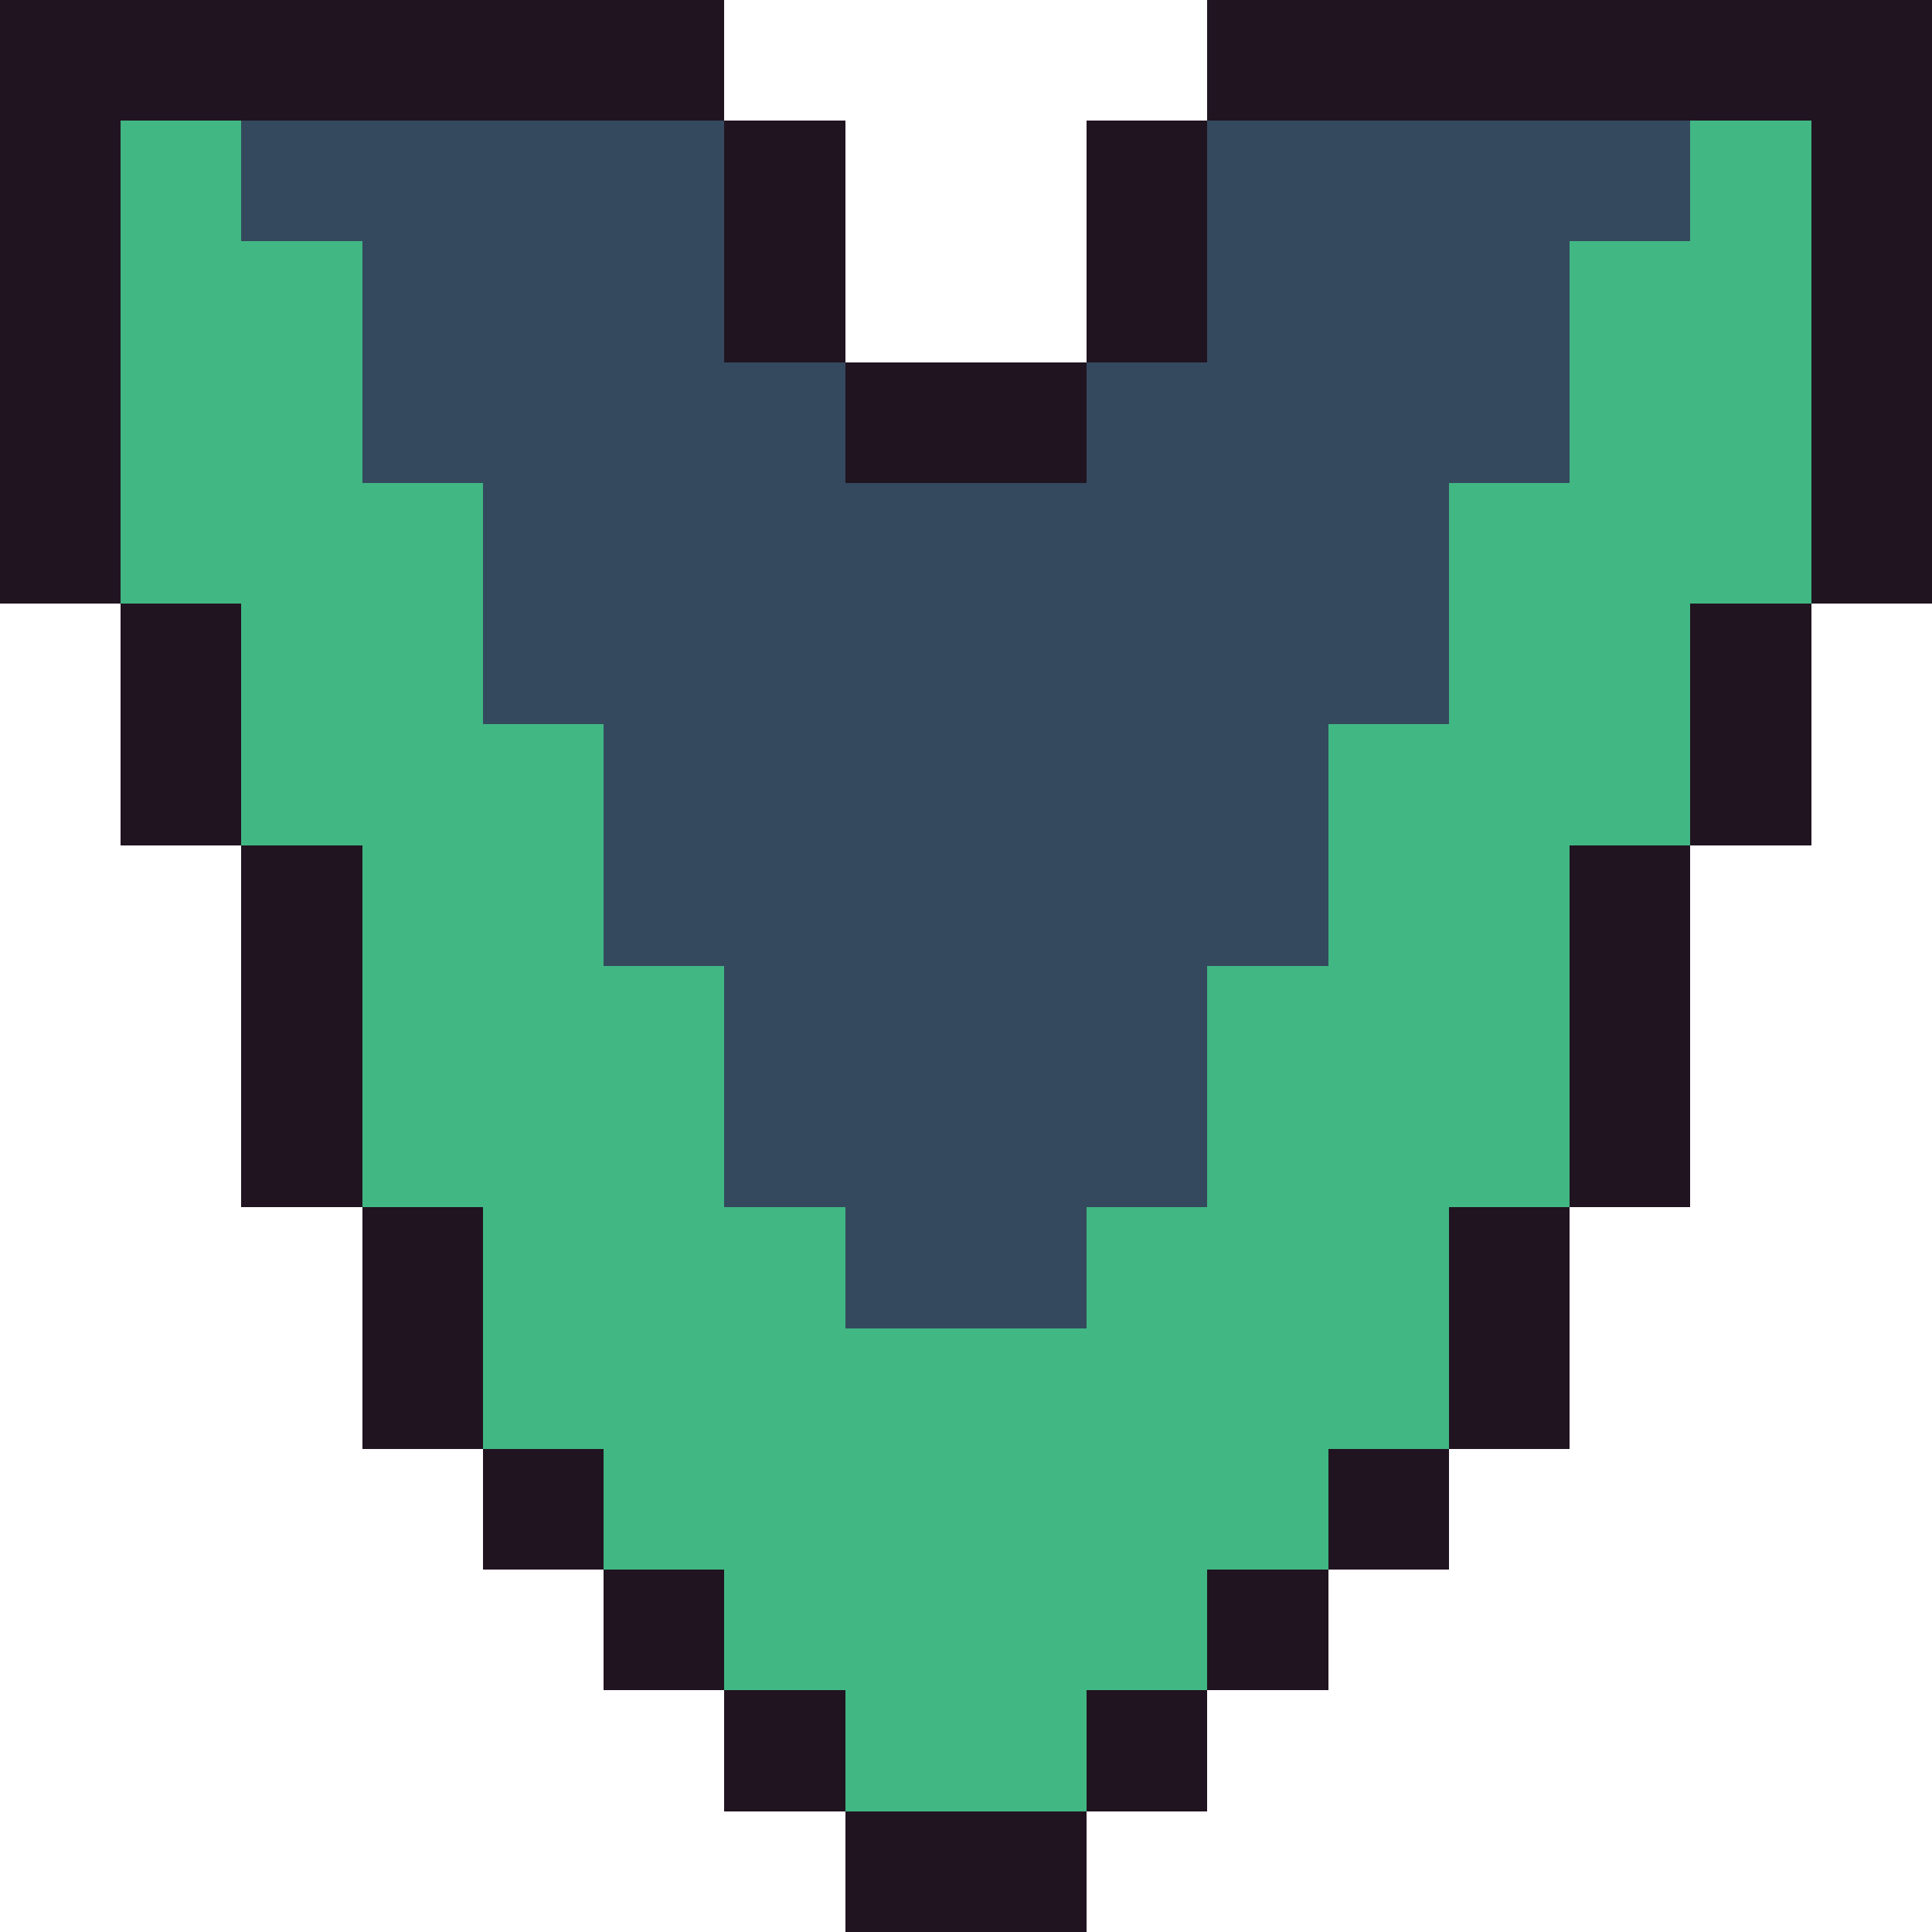 <?xml version="1.0" encoding="UTF-8" ?>
<svg version="1.1" width="16" height="16" xmlns="http://www.w3.org/2000/svg" shape-rendering="crispEdges">
<rect x="0" y="0" width="1" height="1" fill="#211421" />
<rect x="1" y="0" width="1" height="1" fill="#211421" />
<rect x="2" y="0" width="1" height="1" fill="#211421" />
<rect x="3" y="0" width="1" height="1" fill="#211421" />
<rect x="4" y="0" width="1" height="1" fill="#211421" />
<rect x="5" y="0" width="1" height="1" fill="#211421" />
<rect x="10" y="0" width="1" height="1" fill="#211421" />
<rect x="11" y="0" width="1" height="1" fill="#211421" />
<rect x="12" y="0" width="1" height="1" fill="#211421" />
<rect x="13" y="0" width="1" height="1" fill="#211421" />
<rect x="14" y="0" width="1" height="1" fill="#211421" />
<rect x="15" y="0" width="1" height="1" fill="#211421" />
<rect x="0" y="1" width="1" height="1" fill="#211421" />
<rect x="1" y="1" width="1" height="1" fill="#41B783" />
<rect x="2" y="1" width="1" height="1" fill="#34495E" />
<rect x="3" y="1" width="1" height="1" fill="#34495E" />
<rect x="4" y="1" width="1" height="1" fill="#34495E" />
<rect x="5" y="1" width="1" height="1" fill="#34495E" />
<rect x="6" y="1" width="1" height="1" fill="#211421" />
<rect x="9" y="1" width="1" height="1" fill="#211421" />
<rect x="10" y="1" width="1" height="1" fill="#34495E" />
<rect x="11" y="1" width="1" height="1" fill="#34495E" />
<rect x="12" y="1" width="1" height="1" fill="#34495E" />
<rect x="13" y="1" width="1" height="1" fill="#34495E" />
<rect x="14" y="1" width="1" height="1" fill="#41B783" />
<rect x="15" y="1" width="1" height="1" fill="#211421" />
<rect x="0" y="2" width="1" height="1" fill="#211421" />
<rect x="1" y="2" width="1" height="1" fill="#41B783" />
<rect x="2" y="2" width="1" height="1" fill="#41B783" />
<rect x="3" y="2" width="1" height="1" fill="#34495E" />
<rect x="4" y="2" width="1" height="1" fill="#34495E" />
<rect x="5" y="2" width="1" height="1" fill="#34495E" />
<rect x="6" y="2" width="1" height="1" fill="#211421" />
<rect x="9" y="2" width="1" height="1" fill="#211421" />
<rect x="10" y="2" width="1" height="1" fill="#34495E" />
<rect x="11" y="2" width="1" height="1" fill="#34495E" />
<rect x="12" y="2" width="1" height="1" fill="#34495E" />
<rect x="13" y="2" width="1" height="1" fill="#41B783" />
<rect x="14" y="2" width="1" height="1" fill="#41B783" />
<rect x="15" y="2" width="1" height="1" fill="#211421" />
<rect x="0" y="3" width="1" height="1" fill="#211421" />
<rect x="1" y="3" width="1" height="1" fill="#41B783" />
<rect x="2" y="3" width="1" height="1" fill="#41B783" />
<rect x="3" y="3" width="1" height="1" fill="#34495E" />
<rect x="4" y="3" width="1" height="1" fill="#34495E" />
<rect x="5" y="3" width="1" height="1" fill="#34495E" />
<rect x="6" y="3" width="1" height="1" fill="#34495E" />
<rect x="7" y="3" width="1" height="1" fill="#211421" />
<rect x="8" y="3" width="1" height="1" fill="#211421" />
<rect x="9" y="3" width="1" height="1" fill="#34495E" />
<rect x="10" y="3" width="1" height="1" fill="#34495E" />
<rect x="11" y="3" width="1" height="1" fill="#34495E" />
<rect x="12" y="3" width="1" height="1" fill="#34495E" />
<rect x="13" y="3" width="1" height="1" fill="#41B783" />
<rect x="14" y="3" width="1" height="1" fill="#41B783" />
<rect x="15" y="3" width="1" height="1" fill="#211421" />
<rect x="0" y="4" width="1" height="1" fill="#211421" />
<rect x="1" y="4" width="1" height="1" fill="#41B783" />
<rect x="2" y="4" width="1" height="1" fill="#41B783" />
<rect x="3" y="4" width="1" height="1" fill="#41B783" />
<rect x="4" y="4" width="1" height="1" fill="#34495E" />
<rect x="5" y="4" width="1" height="1" fill="#34495E" />
<rect x="6" y="4" width="1" height="1" fill="#34495E" />
<rect x="7" y="4" width="1" height="1" fill="#34495E" />
<rect x="8" y="4" width="1" height="1" fill="#34495E" />
<rect x="9" y="4" width="1" height="1" fill="#34495E" />
<rect x="10" y="4" width="1" height="1" fill="#34495E" />
<rect x="11" y="4" width="1" height="1" fill="#34495E" />
<rect x="12" y="4" width="1" height="1" fill="#41B783" />
<rect x="13" y="4" width="1" height="1" fill="#41B783" />
<rect x="14" y="4" width="1" height="1" fill="#41B783" />
<rect x="15" y="4" width="1" height="1" fill="#211421" />
<rect x="1" y="5" width="1" height="1" fill="#211421" />
<rect x="2" y="5" width="1" height="1" fill="#41B783" />
<rect x="3" y="5" width="1" height="1" fill="#41B783" />
<rect x="4" y="5" width="1" height="1" fill="#34495E" />
<rect x="5" y="5" width="1" height="1" fill="#34495E" />
<rect x="6" y="5" width="1" height="1" fill="#34495E" />
<rect x="7" y="5" width="1" height="1" fill="#34495E" />
<rect x="8" y="5" width="1" height="1" fill="#34495E" />
<rect x="9" y="5" width="1" height="1" fill="#34495E" />
<rect x="10" y="5" width="1" height="1" fill="#34495E" />
<rect x="11" y="5" width="1" height="1" fill="#34495E" />
<rect x="12" y="5" width="1" height="1" fill="#41B783" />
<rect x="13" y="5" width="1" height="1" fill="#41B783" />
<rect x="14" y="5" width="1" height="1" fill="#211421" />
<rect x="1" y="6" width="1" height="1" fill="#211421" />
<rect x="2" y="6" width="1" height="1" fill="#41B783" />
<rect x="3" y="6" width="1" height="1" fill="#41B783" />
<rect x="4" y="6" width="1" height="1" fill="#41B783" />
<rect x="5" y="6" width="1" height="1" fill="#34495E" />
<rect x="6" y="6" width="1" height="1" fill="#34495E" />
<rect x="7" y="6" width="1" height="1" fill="#34495E" />
<rect x="8" y="6" width="1" height="1" fill="#34495E" />
<rect x="9" y="6" width="1" height="1" fill="#34495E" />
<rect x="10" y="6" width="1" height="1" fill="#34495E" />
<rect x="11" y="6" width="1" height="1" fill="#41B783" />
<rect x="12" y="6" width="1" height="1" fill="#41B783" />
<rect x="13" y="6" width="1" height="1" fill="#41B783" />
<rect x="14" y="6" width="1" height="1" fill="#211421" />
<rect x="2" y="7" width="1" height="1" fill="#211421" />
<rect x="3" y="7" width="1" height="1" fill="#41B783" />
<rect x="4" y="7" width="1" height="1" fill="#41B783" />
<rect x="5" y="7" width="1" height="1" fill="#34495E" />
<rect x="6" y="7" width="1" height="1" fill="#34495E" />
<rect x="7" y="7" width="1" height="1" fill="#34495E" />
<rect x="8" y="7" width="1" height="1" fill="#34495E" />
<rect x="9" y="7" width="1" height="1" fill="#34495E" />
<rect x="10" y="7" width="1" height="1" fill="#34495E" />
<rect x="11" y="7" width="1" height="1" fill="#41B783" />
<rect x="12" y="7" width="1" height="1" fill="#41B783" />
<rect x="13" y="7" width="1" height="1" fill="#211421" />
<rect x="2" y="8" width="1" height="1" fill="#211421" />
<rect x="3" y="8" width="1" height="1" fill="#41B783" />
<rect x="4" y="8" width="1" height="1" fill="#41B783" />
<rect x="5" y="8" width="1" height="1" fill="#41B783" />
<rect x="6" y="8" width="1" height="1" fill="#34495E" />
<rect x="7" y="8" width="1" height="1" fill="#34495E" />
<rect x="8" y="8" width="1" height="1" fill="#34495E" />
<rect x="9" y="8" width="1" height="1" fill="#34495E" />
<rect x="10" y="8" width="1" height="1" fill="#41B783" />
<rect x="11" y="8" width="1" height="1" fill="#41B783" />
<rect x="12" y="8" width="1" height="1" fill="#41B783" />
<rect x="13" y="8" width="1" height="1" fill="#211421" />
<rect x="2" y="9" width="1" height="1" fill="#211421" />
<rect x="3" y="9" width="1" height="1" fill="#41B783" />
<rect x="4" y="9" width="1" height="1" fill="#41B783" />
<rect x="5" y="9" width="1" height="1" fill="#41B783" />
<rect x="6" y="9" width="1" height="1" fill="#34495E" />
<rect x="7" y="9" width="1" height="1" fill="#34495E" />
<rect x="8" y="9" width="1" height="1" fill="#34495E" />
<rect x="9" y="9" width="1" height="1" fill="#34495E" />
<rect x="10" y="9" width="1" height="1" fill="#41B783" />
<rect x="11" y="9" width="1" height="1" fill="#41B783" />
<rect x="12" y="9" width="1" height="1" fill="#41B783" />
<rect x="13" y="9" width="1" height="1" fill="#211421" />
<rect x="3" y="10" width="1" height="1" fill="#211421" />
<rect x="4" y="10" width="1" height="1" fill="#41B783" />
<rect x="5" y="10" width="1" height="1" fill="#41B783" />
<rect x="6" y="10" width="1" height="1" fill="#41B783" />
<rect x="7" y="10" width="1" height="1" fill="#34495E" />
<rect x="8" y="10" width="1" height="1" fill="#34495E" />
<rect x="9" y="10" width="1" height="1" fill="#41B783" />
<rect x="10" y="10" width="1" height="1" fill="#41B783" />
<rect x="11" y="10" width="1" height="1" fill="#41B783" />
<rect x="12" y="10" width="1" height="1" fill="#211421" />
<rect x="3" y="11" width="1" height="1" fill="#211421" />
<rect x="4" y="11" width="1" height="1" fill="#41B783" />
<rect x="5" y="11" width="1" height="1" fill="#41B783" />
<rect x="6" y="11" width="1" height="1" fill="#41B783" />
<rect x="7" y="11" width="1" height="1" fill="#41B783" />
<rect x="8" y="11" width="1" height="1" fill="#41B783" />
<rect x="9" y="11" width="1" height="1" fill="#41B783" />
<rect x="10" y="11" width="1" height="1" fill="#41B783" />
<rect x="11" y="11" width="1" height="1" fill="#41B783" />
<rect x="12" y="11" width="1" height="1" fill="#211421" />
<rect x="4" y="12" width="1" height="1" fill="#211421" />
<rect x="5" y="12" width="1" height="1" fill="#41B783" />
<rect x="6" y="12" width="1" height="1" fill="#41B783" />
<rect x="7" y="12" width="1" height="1" fill="#41B783" />
<rect x="8" y="12" width="1" height="1" fill="#41B783" />
<rect x="9" y="12" width="1" height="1" fill="#41B783" />
<rect x="10" y="12" width="1" height="1" fill="#41B783" />
<rect x="11" y="12" width="1" height="1" fill="#211421" />
<rect x="5" y="13" width="1" height="1" fill="#211421" />
<rect x="6" y="13" width="1" height="1" fill="#41B783" />
<rect x="7" y="13" width="1" height="1" fill="#41B783" />
<rect x="8" y="13" width="1" height="1" fill="#41B783" />
<rect x="9" y="13" width="1" height="1" fill="#41B783" />
<rect x="10" y="13" width="1" height="1" fill="#211421" />
<rect x="6" y="14" width="1" height="1" fill="#211421" />
<rect x="7" y="14" width="1" height="1" fill="#41B783" />
<rect x="8" y="14" width="1" height="1" fill="#41B783" />
<rect x="9" y="14" width="1" height="1" fill="#211421" />
<rect x="7" y="15" width="1" height="1" fill="#211421" />
<rect x="8" y="15" width="1" height="1" fill="#211421" />
</svg>